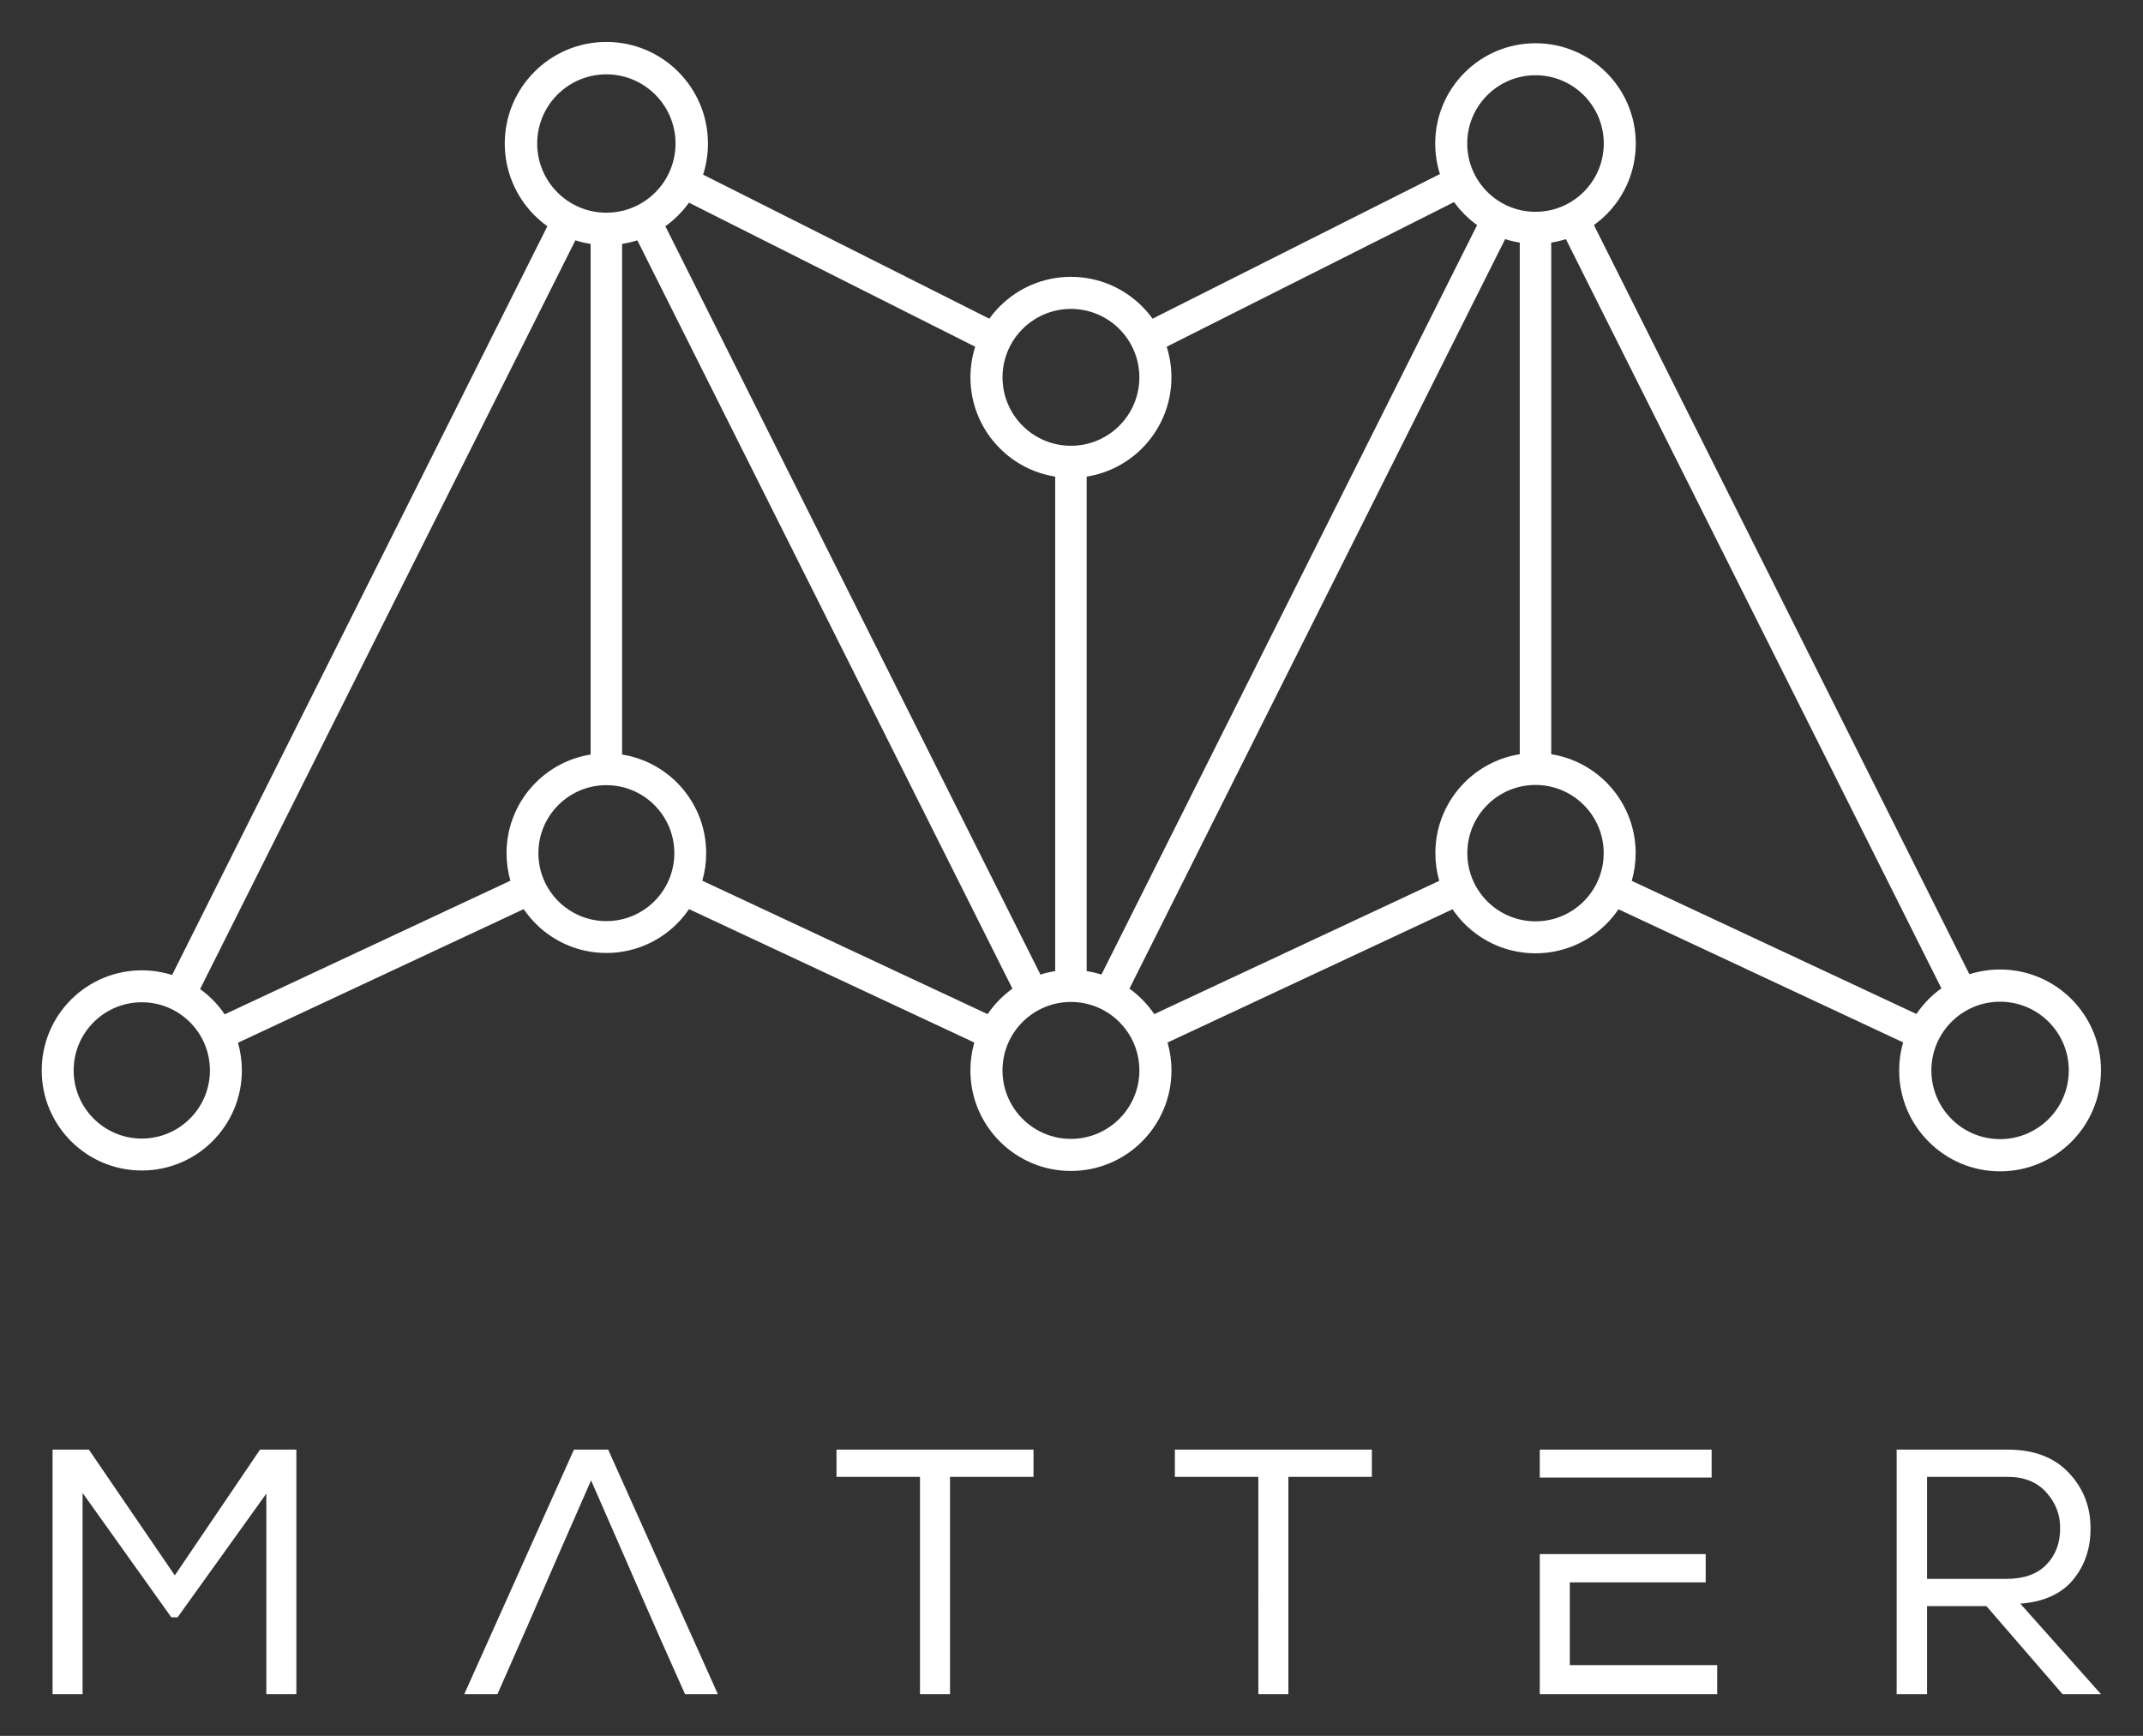 <?xml version="1.0" encoding="UTF-8" standalone="no"?>
<!-- Created with Inkscape (http://www.inkscape.org/) -->

<svg
   xmlns:dc="http://purl.org/dc/elements/1.1/"
   xmlns:cc="http://creativecommons.org/ns#"
   xmlns:rdf="http://www.w3.org/1999/02/22-rdf-syntax-ns#"
   xmlns:svg="http://www.w3.org/2000/svg"
   xmlns="http://www.w3.org/2000/svg"
   xmlns:sodipodi="http://sodipodi.sourceforge.net/DTD/sodipodi-0.dtd"
   xmlns:inkscape="http://www.inkscape.org/namespaces/inkscape"
   width="51.357mm"
   height="41.596mm"
   viewBox="0 0 51.357 41.596"
   version="1.1"
   id="svg901"
   sodipodi:docname="logo.svg"
   inkscape:version="0.92.2 (5c3e80d, 2017-08-06)">
  <rect x="0" y="0" width="51.357" height="41.596" fill="#333333" stroke="none"/>
  <defs
     id="defs895">
    <clipPath
       clipPathUnits="userSpaceOnUse"
       id="clipPath18">
      <path
         d="M 0,153.07 H 191.54 V 0 H 0 Z"
         id="path16"
         inkscape:connector-curvature="0" />
    </clipPath>
  </defs>
  <sodipodi:namedview
     id="base"
     pagecolor="#ffffff"
     bordercolor="#666666"
     borderopacity="1.0"
     inkscape:pageopacity="0.0"
     inkscape:pageshadow="2"
     inkscape:zoom="1.979899"
     inkscape:cx="22.93567"
     inkscape:cy="58.15558"
     inkscape:document-units="mm"
     inkscape:current-layer="layer1"
     showgrid="false"
     fit-margin-top="1"
     fit-margin-left="1"
     fit-margin-right="1"
     fit-margin-bottom="1"
     inkscape:window-width="1645"
     inkscape:window-height="908"
     inkscape:window-x="67"
     inkscape:window-y="27"
     inkscape:window-maximized="1" />
  <g
     inkscape:label="Layer 1"
     inkscape:groupmode="layer"
     id="layer1"
     transform="translate(-79.322,-127.702)">
    <g
       transform="matrix(0.261,0,0,-0.261,80.001,168.478)"
       id="g12"
       style="fill:#ffffff">
      <g
         id="g14"
         clip-path="url(#clipPath18)"
         style="fill:#ffffff">
        <g
           id="g20"
           transform="translate(138.781,0.689)"
           style="fill:#ffffff">
          <path
             d="M 0,0 H 16.292 V 2.662 H 2.758 v 7.601 h 12.476 v 2.598 H 2.758 0 Z M -116.929,18.409 V 0 h 2.758 v 22.45 h -3.335 l -7.826,-11.546 -7.89,11.546 h -3.335 V 0 h 2.758 v 18.473 l 8.146,-11.417 h 0.578 z M -78.484,0 h 3.014 l -10.07,22.45 h -3.143 L -98.753,0 h 3.046 c 5.437,12.311 2.019,4.654 8.596,19.628 C -82.303,8.677 -82.355,8.64 -78.484,0 m 21.575,19.948 V 0 h 2.758 v 19.948 h 7.665 v 2.502 h -18.088 v -2.502 z m 31.068,0 V 0 h 2.758 v 19.948 h 7.665 V 22.45 H -33.506 V 19.948 Z M 48.002,0 h 3.528 l -7.408,8.307 c 2.18,0.17 3.805,0.914 4.874,2.228 1.069,1.316 1.593,2.892 1.572,4.731 0,1.967 -0.669,3.656 -2.005,5.067 -1.336,1.411 -3.202,2.117 -5.596,2.117 H 32.768 V 0 h 2.791 v 8.082 h 5.451 z m -5.163,10.583 h -7.28 v 9.365 h 7.408 c 1.518,0 2.705,-0.481 3.56,-1.443 0.855,-0.962 1.272,-2.063 1.251,-3.303 0,-1.347 -0.423,-2.453 -1.267,-3.32 -0.845,-0.865 -2.069,-1.299 -3.672,-1.299"
             style="fill:#ffffff;fill-opacity:1;fill-rule:evenodd;stroke:none"
             id="path22"
             inkscape:connector-curvature="0" />
        </g>
        <g
           id="g24"
           transform="translate(141.539,20.573)"
           style="fill:#ffffff">
          <path
             d="M 0,0 H 13.021 V 2.566 H -2.758 V 0 Z"
             style="fill:#ffffff;fill-opacity:1;fill-rule:evenodd;stroke:none"
             id="path26"
             inkscape:connector-curvature="0" />
        </g>
        <g
           id="g28"
           transform="translate(133.962,82.329)"
           style="fill:#ffffff">
          <path
             d="m 0,0 c 1.133,1.133 2.698,1.834 4.427,1.834 1.728,0 3.294,-0.701 4.426,-1.835 1.133,-1.133 1.834,-2.697 1.834,-4.426 0,-1.729 -0.701,-3.293 -1.834,-4.427 -1.132,-1.133 -2.698,-1.833 -4.426,-1.833 -1.729,0 -3.294,0.7 -4.427,1.833 -1.133,1.134 -1.834,2.698 -1.834,4.427 0,1.729 0.701,3.293 1.834,4.427 m -38.231,-18.089 c 1.736,0 3.307,-0.704 4.445,-1.842 1.137,-1.136 1.841,-2.708 1.841,-4.443 0,-1.736 -0.704,-3.307 -1.841,-4.445 -1.138,-1.137 -2.709,-1.841 -4.445,-1.841 -1.735,0 -3.306,0.704 -4.443,1.841 -1.138,1.138 -1.841,2.709 -1.841,4.445 0,1.735 0.703,3.306 1.841,4.443 1.137,1.138 2.708,1.842 4.443,1.842 m 85.314,0.022 c 1.742,0 3.319,-0.706 4.461,-1.847 1.141,-1.142 1.848,-2.719 1.848,-4.46 0,-1.742 -0.706,-3.319 -1.848,-4.461 -1.142,-1.142 -2.719,-1.848 -4.461,-1.848 -1.741,0 -3.319,0.706 -4.46,1.848 -1.141,1.142 -1.848,2.719 -1.848,4.461 0,1.741 0.707,3.318 1.848,4.46 1.142,1.141 2.719,1.847 4.46,1.847 M -1.843,60.724 c 0,1.731 0.703,3.298 1.837,4.432 1.134,1.135 2.702,1.837 4.433,1.837 1.731,0 3.298,-0.702 4.432,-1.837 1.134,-1.134 1.836,-2.701 1.836,-4.432 0,-1.731 -0.701,-3.298 -1.836,-4.433 -1.134,-1.134 -2.701,-1.836 -4.432,-1.836 -1.731,0 -3.299,0.702 -4.433,1.836 -1.134,1.135 -1.837,2.702 -1.837,4.433 m -79.044,6.351 c 1.753,0 3.341,-0.711 4.49,-1.861 1.149,-1.149 1.86,-2.737 1.86,-4.49 0,-1.753 -0.71,-3.341 -1.86,-4.491 -1.149,-1.149 -2.737,-1.86 -4.49,-1.86 -1.754,0 -3.341,0.711 -4.491,1.86 -1.149,1.15 -1.86,2.738 -1.86,4.491 0,1.753 0.711,3.341 1.86,4.49 1.15,1.15 2.737,1.861 4.491,1.861 m -42.657,-85.193 c 1.727,0 3.292,-0.701 4.423,-1.833 1.132,-1.132 1.833,-2.697 1.833,-4.423 0,-1.728 -0.701,-3.292 -1.833,-4.424 -1.131,-1.132 -2.696,-1.833 -4.423,-1.833 -1.727,0 -3.292,0.701 -4.423,1.833 -1.133,1.132 -1.833,2.696 -1.833,4.424 0,1.726 0.7,3.291 1.833,4.423 1.131,1.132 2.696,1.833 4.423,1.833 m 41.211,69.625 V 4.625 c -1.952,-0.309 -3.699,-1.235 -5.035,-2.571 -1.659,-1.659 -2.685,-3.95 -2.685,-6.481 0,-0.878 0.124,-1.727 0.354,-2.531 l -26.234,-12.268 c -0.328,0.484 -0.702,0.936 -1.114,1.349 -0.354,0.354 -0.737,0.678 -1.143,0.971 l 34.458,68.744 c 0.452,-0.145 0.92,-0.256 1.399,-0.331 M 5.872,4.655 v 46.974 c 0.46,0.073 0.91,0.179 1.344,0.318 l 34.48,-68.784 c -0.415,-0.297 -0.804,-0.627 -1.163,-0.986 -0.419,-0.419 -0.798,-0.878 -1.131,-1.37 L 13.265,-6.971 c 0.232,0.808 0.357,1.662 0.357,2.544 0,2.539 -1.029,4.837 -2.694,6.502 -1.342,1.341 -3.096,2.27 -5.056,2.58 M -32.858,-16.867 1.637,51.947 C 2.072,51.809 2.521,51.702 2.981,51.629 V 4.655 C 1.021,4.345 -0.733,3.416 -2.075,2.075 -3.739,0.41 -4.768,-1.888 -4.768,-4.427 c 0,-0.882 0.124,-1.736 0.356,-2.544 L -30.58,-19.208 c -0.33,0.489 -0.707,0.945 -1.123,1.361 -0.357,0.357 -0.743,0.685 -1.155,0.98 m 3.419,58.934 26.39,13.281 c 0.291,-0.404 0.614,-0.783 0.965,-1.135 0.356,-0.355 0.74,-0.681 1.149,-0.975 l -34.494,-68.814 c -0.439,0.14 -0.892,0.248 -1.356,0.32 v 45.399 c 1.969,0.309 3.731,1.242 5.079,2.59 1.67,1.67 2.703,3.977 2.703,6.524 0,0.98 -0.153,1.924 -0.436,2.81 M -85.3,-0.014 c 1.13,1.129 2.69,1.828 4.413,1.828 1.722,0 3.283,-0.699 4.412,-1.828 1.129,-1.13 1.828,-2.69 1.828,-4.413 0,-1.723 -0.699,-3.284 -1.828,-4.413 -1.129,-1.129 -2.69,-1.828 -4.412,-1.828 -1.723,0 -3.283,0.699 -4.413,1.828 -1.129,1.129 -1.828,2.69 -1.828,4.413 0,1.723 0.699,3.283 1.828,4.413 m 7.257,51.852 34.44,-68.706 c -0.412,-0.294 -0.797,-0.622 -1.154,-0.979 -0.416,-0.416 -0.793,-0.872 -1.124,-1.361 l -26.195,12.25 c 0.23,0.804 0.354,1.653 0.354,2.531 0,2.531 -1.026,4.822 -2.685,6.481 -1.336,1.336 -3.083,2.262 -5.035,2.571 v 46.882 c 0.48,0.075 0.946,0.186 1.399,0.331 m 30.585,-12.581 c 0,-2.547 1.034,-4.854 2.703,-6.524 1.348,-1.348 3.11,-2.281 5.079,-2.59 v -45.399 c -0.464,-0.073 -0.917,-0.18 -1.355,-0.32 L -75.47,53.13 c 0.42,0.299 0.814,0.634 1.178,0.998 0.361,0.361 0.691,0.75 0.989,1.165 l 26.282,-13.226 c -0.283,-0.886 -0.437,-1.83 -0.437,-2.81 m 9.227,6.283 c 1.735,0 3.306,-0.704 4.443,-1.841 1.137,-1.137 1.84,-2.708 1.84,-4.442 0,-1.735 -0.703,-3.305 -1.84,-4.442 -1.137,-1.137 -2.708,-1.84 -4.443,-1.84 -1.734,0 -3.304,0.703 -4.441,1.84 -1.137,1.137 -1.84,2.707 -1.84,4.442 0,1.734 0.703,3.305 1.84,4.442 1.137,1.137 2.707,1.841 4.441,1.841 m 7.494,-0.898 c -0.292,0.406 -0.616,0.787 -0.969,1.139 -1.67,1.67 -3.976,2.703 -6.525,2.703 -2.547,0 -4.853,-1.033 -6.524,-2.703 -0.352,-0.352 -0.676,-0.733 -0.969,-1.14 l -26.281,13.226 c 0.289,0.901 0.446,1.86 0.446,2.857 0,2.575 -1.044,4.907 -2.733,6.595 -1.688,1.689 -4.02,2.733 -6.595,2.733 -2.576,0 -4.908,-1.044 -6.596,-2.733 -1.688,-1.688 -2.733,-4.02 -2.733,-6.595 0,-2.575 1.045,-4.908 2.733,-6.596 0.364,-0.364 0.759,-0.699 1.178,-0.998 l -34.458,-68.744 c -0.877,0.278 -1.811,0.428 -2.781,0.428 -2.537,0 -4.834,-1.029 -6.498,-2.691 -1.662,-1.663 -2.691,-3.961 -2.691,-6.497 0,-2.538 1.029,-4.835 2.691,-6.498 1.664,-1.663 3.961,-2.691 6.498,-2.691 2.537,0 4.834,1.028 6.497,2.691 1.663,1.663 2.691,3.96 2.691,6.498 0,0.881 -0.124,1.733 -0.356,2.541 l 26.235,12.267 c 0.327,-0.481 0.698,-0.931 1.109,-1.342 1.659,-1.658 3.95,-2.684 6.481,-2.684 2.53,0 4.822,1.026 6.48,2.684 0.411,0.411 0.782,0.861 1.11,1.342 l 26.195,-12.249 c -0.234,-0.812 -0.36,-1.672 -0.36,-2.559 0,-2.549 1.034,-4.857 2.705,-6.528 1.67,-1.67 3.978,-2.704 6.526,-2.704 2.55,0 4.857,1.034 6.528,2.704 1.67,1.671 2.704,3.979 2.704,6.528 0,0.887 -0.126,1.747 -0.36,2.559 l 26.168,12.236 c 0.329,-0.484 0.703,-0.937 1.116,-1.35 1.664,-1.664 3.962,-2.693 6.502,-2.693 2.538,0 4.837,1.029 6.501,2.693 0.413,0.413 0.787,0.866 1.116,1.35 l 26.137,-12.222 c -0.236,-0.817 -0.363,-1.68 -0.363,-2.573 0,-2.559 1.038,-4.875 2.715,-6.551 1.676,-1.677 3.992,-2.715 6.55,-2.715 2.558,0 4.875,1.038 6.552,2.715 1.676,1.676 2.714,3.992 2.714,6.551 0,2.557 -1.038,4.874 -2.714,6.551 -1.677,1.676 -3.994,2.714 -6.552,2.714 -0.982,0 -1.927,-0.153 -2.816,-0.436 L 9.789,53.238 c 0.409,0.294 0.793,0.62 1.148,0.975 1.666,1.667 2.697,3.969 2.697,6.511 0,2.542 -1.031,4.844 -2.697,6.51 -1.666,1.666 -3.968,2.697 -6.51,2.697 -2.542,0 -4.845,-1.031 -6.511,-2.697 -1.666,-1.666 -2.697,-3.968 -2.697,-6.51 0,-0.977 0.152,-1.918 0.434,-2.801 z"
             style="fill:#ffffff;fill-opacity:1;fill-rule:evenodd;stroke:none"
             id="path30"
             inkscape:connector-curvature="0" />
        </g>
      </g>
    </g>
  </g>
</svg>
